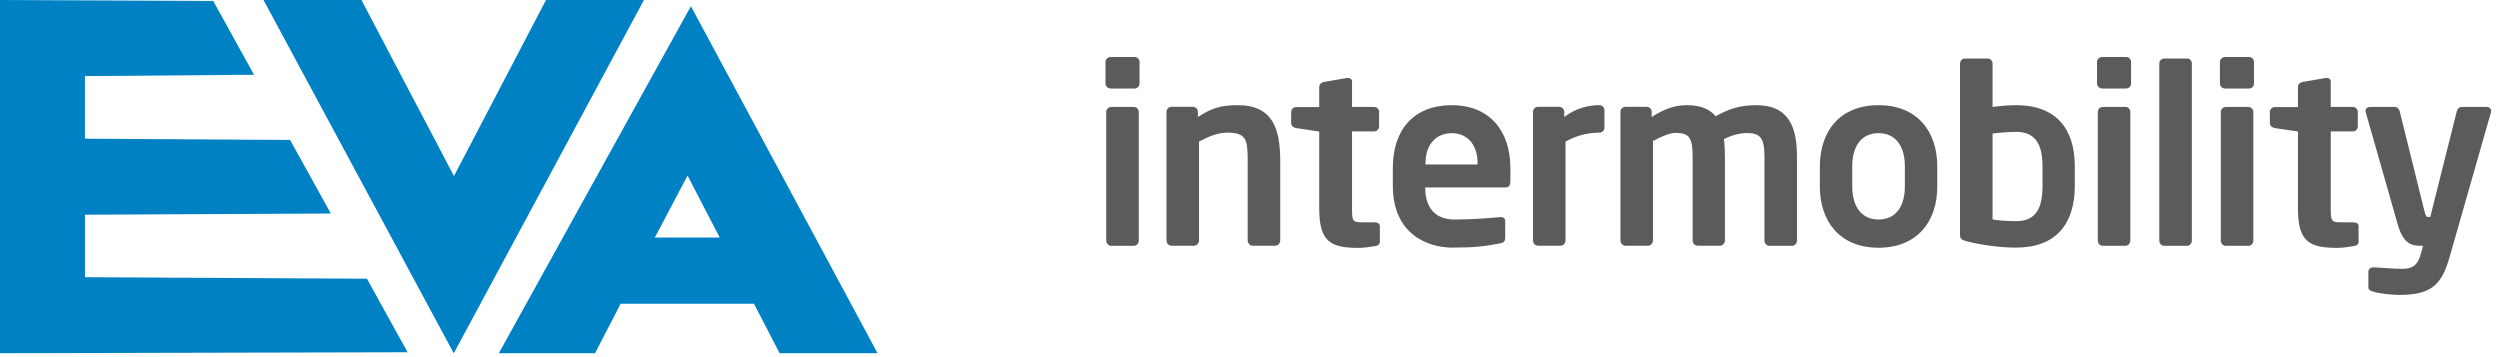 <svg width="210" height="30" viewBox="0 0 210 30" fill="none" xmlns="http://www.w3.org/2000/svg">
<path d="M30.822 23.411L7.137 23.284V18.035L27.788 17.935L24.366 11.756L7.131 11.649V6.393L21.339 6.279L17.91 0.08L0 0V29.67L34.237 29.59L30.822 23.411ZM45.866 0L38.133 14.788L30.361 0H22.134L38.093 29.63V29.677L38.14 29.63L54.092 0H45.866ZM58.035 0.522L41.903 29.67H49.982L52.134 25.513H63.335L65.487 29.67H73.714L58.035 0.522ZM55.008 19.95L57.755 14.748L60.455 19.95H55.008Z" fill="#0081C3"/>
<path opacity="0.8" d="M95.305 4.787H93.298C93.074 4.787 92.86 4.968 92.86 5.203V7.019C92.86 7.243 93.063 7.436 93.298 7.436H95.305C95.529 7.436 95.721 7.254 95.721 7.019V5.203C95.721 4.968 95.529 4.787 95.305 4.787ZM95.241 8.985H93.341C93.117 8.985 92.924 9.166 92.924 9.401V20.212C92.924 20.436 93.106 20.65 93.341 20.65H95.241C95.465 20.65 95.657 20.447 95.657 20.212V9.391C95.657 9.166 95.465 8.985 95.241 8.985ZM103.963 8.835C102.596 8.835 101.817 9.059 100.621 9.829V9.391C100.621 9.166 100.44 8.974 100.205 8.974H98.401C98.177 8.974 97.984 9.156 97.984 9.391V20.201C97.984 20.425 98.166 20.639 98.401 20.639H100.301C100.525 20.639 100.717 20.436 100.717 20.201V11.89C101.582 11.431 102.351 11.143 103.055 11.143C104.646 11.143 104.806 11.655 104.806 13.461V20.201C104.806 20.425 104.988 20.639 105.222 20.639H107.123C107.347 20.639 107.539 20.436 107.539 20.201V13.461C107.528 10.843 106.931 8.835 103.963 8.835ZM115.46 18.674H114.371C113.624 18.674 113.571 18.545 113.571 17.52V11.036H115.428C115.652 11.036 115.845 10.854 115.845 10.619V9.401C115.845 9.177 115.663 8.985 115.428 8.985H113.571V6.859C113.571 6.656 113.421 6.549 113.24 6.549H113.154L111.233 6.88C111.009 6.923 110.816 7.062 110.816 7.297V8.995H108.873C108.649 8.995 108.457 9.177 108.457 9.412V10.341C108.457 10.566 108.639 10.715 108.873 10.758L110.816 11.046V17.531C110.816 20.297 111.767 20.821 114.104 20.821C114.564 20.821 115.012 20.757 115.514 20.671C115.781 20.628 115.909 20.511 115.909 20.297V18.994C115.898 18.78 115.727 18.674 115.46 18.674ZM121.951 8.835C118.791 8.835 116.998 10.865 116.998 14.08V15.608C116.998 19.678 119.933 20.799 121.994 20.799C123.851 20.799 124.663 20.693 125.997 20.447C126.371 20.383 126.435 20.244 126.435 19.913V18.545C126.435 18.343 126.275 18.236 126.061 18.236H125.997C125.132 18.321 123.702 18.439 122.196 18.439C120.211 18.439 119.72 17.018 119.72 15.811V15.747H126.456C126.744 15.747 126.872 15.565 126.872 15.234V14.08C126.862 11.004 125.132 8.835 121.951 8.835ZM124.118 13.813H119.741V13.728C119.741 12.093 120.67 11.185 121.951 11.185C123.232 11.185 124.118 12.115 124.118 13.728V13.813ZM134.356 8.835C133.534 8.835 132.413 9.038 131.399 9.829V9.391C131.399 9.166 131.217 8.974 130.982 8.974H129.189C128.965 8.974 128.773 9.156 128.773 9.391V20.201C128.773 20.425 128.954 20.639 129.189 20.639H131.089C131.313 20.639 131.506 20.436 131.506 20.201V11.89C132.37 11.431 133.235 11.143 134.356 11.143C134.58 11.143 134.772 10.961 134.772 10.726V9.241C134.772 9.027 134.591 8.835 134.356 8.835ZM147.519 8.835C146.088 8.835 145.159 9.188 144.113 9.764C143.644 9.188 142.875 8.835 141.701 8.835C140.484 8.835 139.619 9.273 138.743 9.829V9.391C138.743 9.166 138.562 8.974 138.327 8.974H136.534C136.309 8.974 136.117 9.156 136.117 9.391V20.201C136.117 20.425 136.299 20.639 136.534 20.639H138.434C138.658 20.639 138.85 20.436 138.85 20.201V11.848C139.694 11.388 140.313 11.164 140.75 11.164C141.903 11.164 142.181 11.581 142.181 13.172V20.201C142.181 20.425 142.362 20.639 142.597 20.639H144.476C144.7 20.639 144.893 20.436 144.893 20.201V13.172C144.893 12.659 144.871 12.136 144.807 11.687C145.554 11.292 146.334 11.175 146.729 11.175C147.882 11.175 148.213 11.591 148.213 13.183V20.212C148.213 20.436 148.394 20.65 148.629 20.65H150.529C150.753 20.65 150.946 20.447 150.946 20.212V13.172C150.946 10.758 150.326 8.835 147.519 8.835ZM157.799 8.835C154.554 8.835 152.867 11.025 152.867 13.984V15.661C152.867 18.62 154.565 20.81 157.799 20.81C161.034 20.81 162.731 18.62 162.731 15.661V13.984C162.731 11.025 161.045 8.835 157.799 8.835ZM160.009 15.65C160.009 17.349 159.24 18.439 157.799 18.439C156.358 18.439 155.589 17.338 155.589 15.65V13.973C155.589 12.275 156.358 11.185 157.799 11.185C159.24 11.185 160.009 12.286 160.009 13.973V15.65ZM169.361 8.835C168.87 8.835 168.144 8.878 167.375 8.985V5.331C167.375 5.107 167.194 4.915 166.959 4.915H165.059C164.834 4.915 164.642 5.096 164.642 5.331V19.71C164.642 20.02 164.728 20.148 165.197 20.265C166.478 20.596 168.026 20.799 169.35 20.799C172.681 20.799 174.282 18.834 174.282 15.608V14.027C174.304 10.801 172.692 8.835 169.361 8.835ZM171.571 15.618C171.571 17.317 171.133 18.578 169.361 18.578C168.613 18.578 167.77 18.513 167.375 18.428V11.217C167.952 11.132 168.859 11.078 169.361 11.078C171.133 11.078 171.571 12.339 171.571 14.037V15.618ZM178.595 4.787H176.588C176.364 4.787 176.15 4.968 176.15 5.203V7.019C176.15 7.243 176.353 7.436 176.588 7.436H178.595C178.819 7.436 179.011 7.254 179.011 7.019V5.203C179.011 4.968 178.819 4.787 178.595 4.787ZM178.531 8.985H176.631C176.407 8.985 176.214 9.166 176.214 9.401V20.212C176.214 20.436 176.396 20.65 176.631 20.65H178.531C178.755 20.65 178.947 20.447 178.947 20.212V9.391C178.947 9.166 178.766 8.985 178.531 8.985ZM183.719 4.915H181.798C181.574 4.915 181.381 5.096 181.381 5.331V20.212C181.381 20.436 181.563 20.65 181.798 20.65H183.719C183.943 20.65 184.114 20.447 184.114 20.212V5.321C184.114 5.096 183.943 4.915 183.719 4.915ZM188.918 4.787H186.911C186.687 4.787 186.474 4.968 186.474 5.203V7.019C186.474 7.243 186.676 7.436 186.911 7.436H188.918C189.142 7.436 189.335 7.254 189.335 7.019V5.203C189.335 4.968 189.153 4.787 188.918 4.787ZM188.865 8.985H186.965C186.74 8.985 186.548 9.166 186.548 9.401V20.212C186.548 20.436 186.73 20.65 186.965 20.65H188.865C189.089 20.65 189.281 20.447 189.281 20.212V9.391C189.271 9.166 189.089 8.985 188.865 8.985ZM197.683 18.674H196.583C195.836 18.674 195.783 18.545 195.783 17.52V11.036H197.64C197.864 11.036 198.056 10.854 198.056 10.619V9.401C198.056 9.177 197.875 8.985 197.64 8.985H195.783V6.859C195.783 6.656 195.644 6.549 195.452 6.549H195.366L193.445 6.88C193.22 6.923 193.028 7.062 193.028 7.297V8.995H191.085C190.861 8.995 190.669 9.177 190.669 9.412V10.341C190.669 10.566 190.851 10.715 191.085 10.758L193.028 11.046V17.531C193.028 20.297 193.978 20.821 196.316 20.821C196.775 20.821 197.224 20.757 197.726 20.671C197.992 20.628 198.121 20.511 198.121 20.297V18.994C198.11 18.78 197.95 18.674 197.683 18.674ZM208.892 8.985H206.789C206.586 8.985 206.415 9.145 206.373 9.337L204.142 18.225C204.142 18.225 204.142 18.225 204.077 18.225H203.949C203.821 18.225 203.747 18.118 203.661 17.766L201.579 9.359C201.537 9.177 201.377 8.985 201.184 8.985H199.103C198.836 8.985 198.708 9.113 198.708 9.316C198.708 9.359 198.708 9.401 198.729 9.455L201.43 18.919C201.889 20.49 202.626 20.639 203.223 20.639H203.533L203.373 21.259C203.085 22.338 202.626 22.583 201.74 22.583C201.163 22.583 199.989 22.477 199.402 22.455C199.38 22.455 199.38 22.455 199.359 22.455C199.135 22.455 198.943 22.594 198.943 22.829V24.154C198.943 24.357 199.145 24.442 199.38 24.506C199.85 24.656 200.885 24.773 201.569 24.773C204.376 24.773 205.145 23.78 205.786 21.526L209.234 9.455C209.255 9.412 209.255 9.369 209.255 9.327C209.266 9.145 209.106 8.985 208.892 8.985Z" fill="#333333"/>
</svg>
